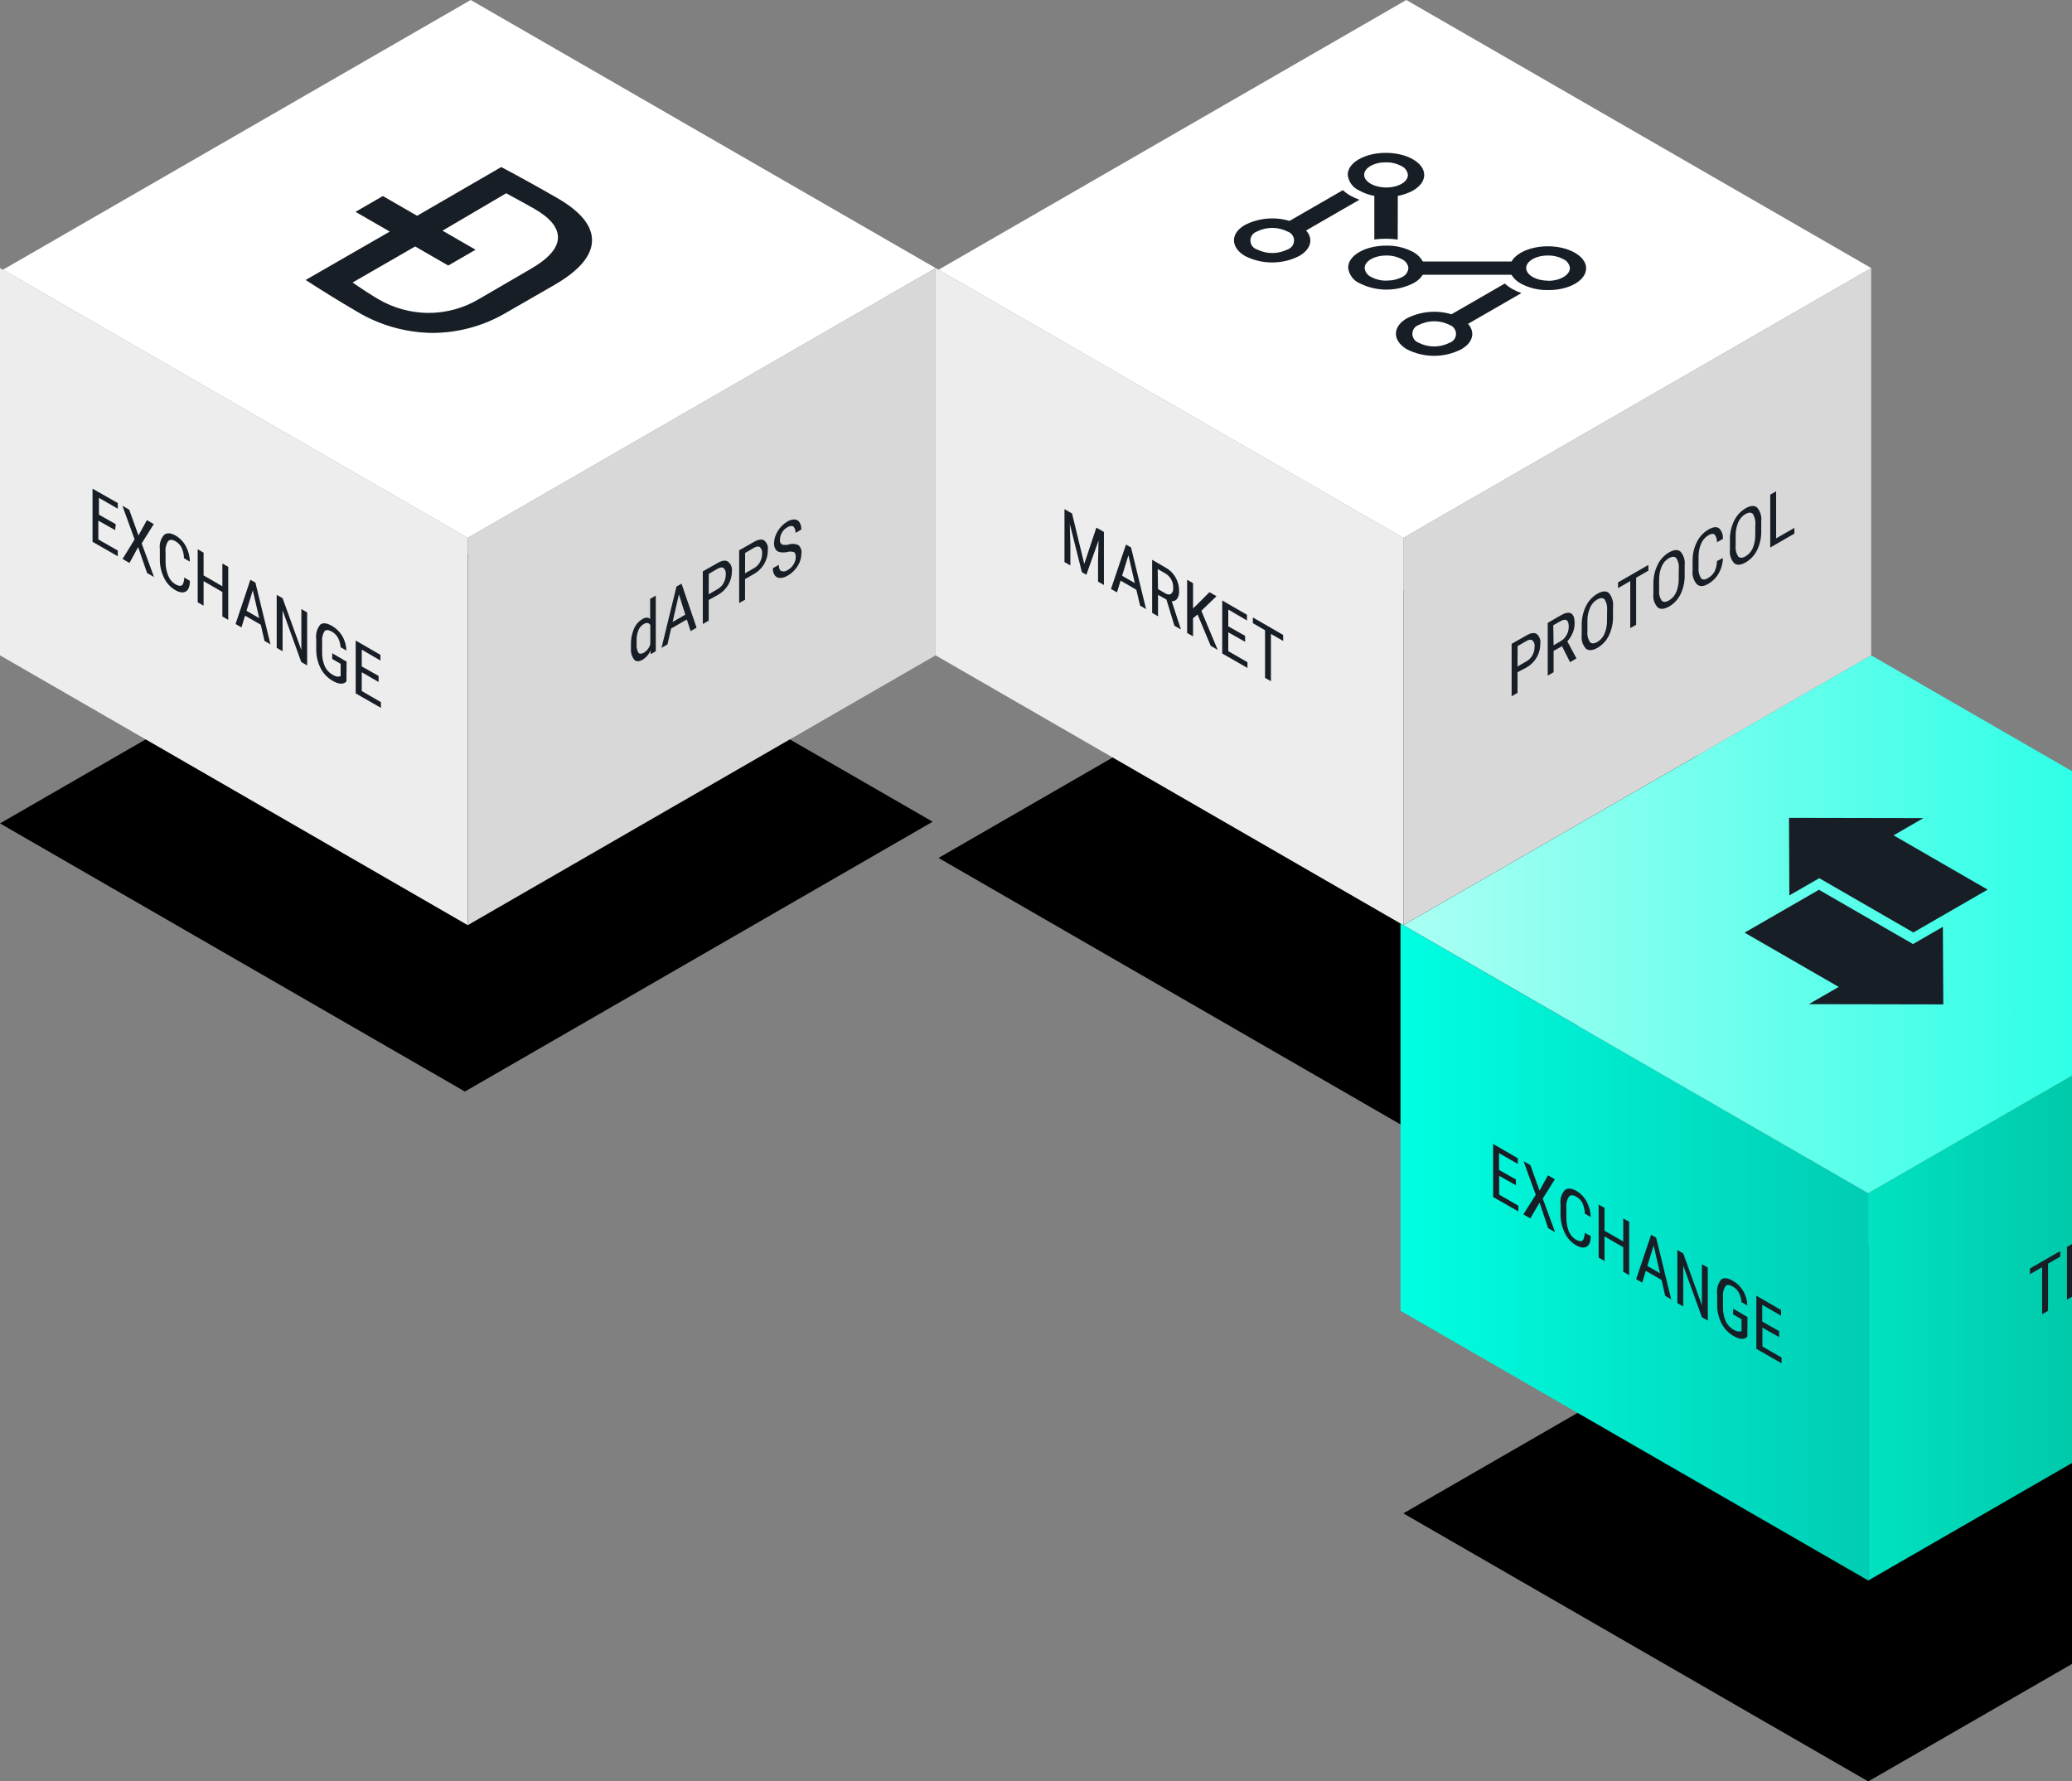 <?xml version="1.0" encoding="UTF-8"?>
<svg width="699px" height="601px" viewBox="0 0 699 601" version="1.1" xmlns="http://www.w3.org/2000/svg" xmlns:xlink="http://www.w3.org/1999/xlink">
    <rect x="0" y="0" width="699" height="601" fill="#808080" stroke="none"/>
    <!-- Generator: Sketch 50.2 (55047) - http://www.bohemiancoding.com/sketch -->
    <title>Asset 3</title>
    <desc>Created with Sketch.</desc>
    <defs>
        <linearGradient x1="0%" y1="49.994%" x2="100%" y2="49.994%" id="linearGradient-1">
            <stop stop-color="#00FFE2" offset="0%"></stop>
            <stop stop-color="#00CDB3" offset="99%"></stop>
        </linearGradient>
        <linearGradient x1="0%" y1="50.008%" x2="99.991%" y2="50.008%" id="linearGradient-2">
            <stop stop-color="#ABFFF3" offset="0%"></stop>
            <stop stop-color="#00FFE2" offset="99%"></stop>
        </linearGradient>
        <linearGradient x1="0%" y1="49.994%" x2="99.982%" y2="49.994%" id="linearGradient-3">
            <stop stop-color="#00E2C1" offset="0%"></stop>
            <stop stop-color="#00AA8D" offset="100%"></stop>
        </linearGradient>
    </defs>
    <g id="Page-1" stroke="none" stroke-width="1" fill="none" fill-rule="evenodd">
        <g id="market-About" transform="translate(-741, -208)" fill-rule="nonzero">
            <g id="Asset-3" transform="translate(741, 208)">
                <polygon id="Shape" fill="#000000" points="314.635 277.225 156.835 368.254 0 277.792 157.8 186.792"></polygon>
                <polygon id="Shape" fill="#EDEDED" points="157.8 312.123 0 221.094 0 90.433 157.8 181.462"></polygon>
                <polygon id="Shape" fill="#FFFFFF" points="315.628 90.433 157.8 181.462 0.993 91 158.793 0"></polygon>
                <polygon id="Shape" fill="#D8D8D8" points="315.628 221.094 157.8 312.123 157.8 181.462 315.628 90.433"></polygon>
                <polygon id="Shape" fill="#181E26" points="38.854 178.854 33.178 175.651 33.178 182.001 39.734 185.743 39.734 187.671 31.219 182.795 31.219 164.878 39.734 169.697 39.734 171.625 33.376 167.968 33.376 173.638 39.053 176.841"></polygon>
                <polygon id="Shape" fill="#181E26" points="46.716 180.64 49.554 175.481 51.881 176.813 47.794 183.333 51.966 194.673 49.611 193.312 46.602 184.581 43.679 189.939 41.352 188.578 45.41 181.973 41.295 170.633 43.594 171.965"></polygon>
                <path d="M64.057,195.977 C64.057,197.867 63.584,199.067 62.638,199.577 C61.691,200.088 60.481,199.899 59.005,199.01 C57.356,198.014 56.05,196.541 55.258,194.786 C54.328,192.801 53.872,190.627 53.924,188.436 L53.924,185.176 C53.704,183.477 54.221,181.765 55.344,180.47 C56.29,179.676 57.595,179.752 59.26,180.697 C60.712,181.55 61.9,182.786 62.694,184.269 C63.552,185.877 64.019,187.664 64.057,189.485 L62.07,188.323 C62.046,187.079 61.765,185.853 61.247,184.722 C60.78,183.826 60.059,183.087 59.175,182.596 C58.097,181.973 57.273,181.973 56.706,182.596 C56.002,183.699 55.701,185.011 55.854,186.31 L55.854,189.598 C55.845,191.193 56.153,192.774 56.763,194.248 C57.21,195.428 58.039,196.426 59.118,197.083 C60.14,197.669 60.878,197.801 61.332,197.48 C61.786,197.158 62.07,196.279 62.183,194.843 L64.057,195.977 Z" id="Shape" fill="#181E26"></path>
                <polygon id="Shape" fill="#181E26" points="76.998 209.131 75.012 207.997 75.012 199.719 68.683 196.062 68.683 204.34 66.696 203.206 66.696 185.318 68.683 186.452 68.683 194.134 75.012 197.791 75.012 190.109 76.998 191.243"></polygon>
                <path d="M87.982,210.775 L82.675,207.714 L81.454,211.682 L79.468,210.52 L84.463,195.608 L86.166,196.572 L91.246,217.381 L89.231,216.218 L87.982,210.775 Z M83.157,206.069 L87.443,208.536 L85.286,199.152 L83.157,206.069 Z" id="Shape" fill="#181E26"></path>
                <polygon id="Shape" fill="#181E26" points="103.62 224.496 101.633 223.362 95.333 205.928 95.333 219.705 93.346 218.571 93.346 200.683 95.333 201.817 101.662 219.308 101.662 205.474 103.62 206.608"></polygon>
                <path d="M116.874,229.911 L116.534,230.194 C115.531,230.95 114.074,230.771 112.163,229.656 C110.449,228.663 109.059,227.196 108.161,225.432 C107.17,223.483 106.664,221.324 106.685,219.138 L106.685,215.623 C106.445,213.884 106.927,212.122 108.019,210.747 C108.899,210.01 110.233,210.152 111.964,211.144 C113.421,211.968 114.635,213.161 115.483,214.602 C116.339,216.09 116.817,217.764 116.874,219.478 L114.887,218.344 C114.829,217.269 114.549,216.217 114.064,215.254 C113.589,214.348 112.859,213.599 111.964,213.1 C110.829,212.457 110.006,212.401 109.495,212.93 C108.826,213.984 108.536,215.233 108.672,216.473 L108.672,220.13 C108.633,221.737 108.942,223.333 109.58,224.808 C110.134,226.001 111.047,226.992 112.191,227.643 C113.251,228.267 114.064,228.437 114.632,228.153 L114.916,228.153 L114.916,223.958 L112.078,222.313 L112.078,220.386 L116.931,223.22 L116.874,229.911 Z" id="Shape" fill="#181E26"></path>
                <polygon id="Shape" fill="#181E26" points="127.716 230.081 122.04 226.792 122.04 233.143 128.511 236.885 128.511 238.812 119.996 233.936 119.996 216.105 128.34 220.924 128.34 222.852 122.04 219.167 122.04 224.836 127.716 228.04"></polygon>
                <path d="M212.86,217.352 C212.814,215.551 213.163,213.761 213.881,212.108 C214.463,210.751 215.456,209.611 216.72,208.847 C217.836,208.205 218.706,208.205 219.331,208.847 L219.331,202.044 L221.232,200.938 L221.232,219.705 L219.473,220.726 L219.473,219.365 C218.954,220.702 218.006,221.829 216.776,222.568 C215.565,223.268 214.619,223.268 213.938,222.568 C213.121,221.457 212.738,220.086 212.86,218.713 L212.86,217.352 Z M214.761,217.352 C214.675,218.335 214.882,219.322 215.357,220.187 C215.755,220.66 216.388,220.66 217.259,220.187 C218.292,219.534 219.049,218.526 219.387,217.352 L219.387,210.86 C218.895,210.085 218.186,209.963 217.259,210.492 C216.406,210.97 215.737,211.718 215.357,212.618 C214.93,213.749 214.727,214.953 214.761,216.162 L214.761,217.352 Z" id="Shape" fill="#181E26"></path>
                <path d="M231.705,208.989 L226.398,212.051 L225.177,217.409 L223.162,218.571 L228.214,197.876 L229.917,196.913 L234.997,211.767 L232.982,212.93 L231.705,208.989 Z M226.908,209.84 L231.194,207.373 L229.037,200.513 L226.908,209.84 Z" id="Shape" fill="#181E26"></path>
                <path d="M239.084,202.412 L239.084,209.386 L237.097,210.52 L237.097,192.774 L242.092,189.939 C243.549,189.088 244.694,188.918 245.527,189.428 C246.507,190.164 247.034,191.356 246.917,192.575 C246.942,194.203 246.531,195.809 245.725,197.224 C244.919,198.619 243.765,199.781 242.376,200.598 L239.084,202.412 Z M239.084,200.485 L242.121,198.727 C242.974,198.24 243.672,197.523 244.136,196.657 C244.598,195.783 244.841,194.811 244.845,193.822 C244.955,193.033 244.693,192.238 244.136,191.668 C243.663,191.309 243.001,191.366 242.149,191.838 L239.112,193.596 L239.084,200.485 Z" id="Shape" fill="#181E26"></path>
                <path d="M251.345,195.353 L251.345,202.327 L249.358,203.461 L249.358,185.658 L254.353,182.823 C255.81,181.973 256.955,181.803 257.787,182.313 C258.743,183.096 259.217,184.323 259.036,185.545 C259.061,187.173 258.649,188.778 257.844,190.194 C257.039,191.589 255.885,192.751 254.495,193.567 L251.345,195.353 Z M251.345,193.426 L254.382,191.668 C255.236,191.182 255.934,190.465 256.397,189.598 C256.859,188.725 257.102,187.752 257.106,186.764 C257.215,185.975 256.953,185.179 256.397,184.609 C255.924,184.25 255.261,184.307 254.41,184.779 L251.373,186.537 L251.345,193.426 Z" id="Shape" fill="#181E26"></path>
                <path d="M268.459,187.926 C268.459,187.047 268.232,186.48 267.806,186.253 C267.057,186.025 266.256,186.025 265.507,186.253 C264.664,186.427 263.795,186.427 262.953,186.253 C262.412,186.124 261.943,185.788 261.647,185.318 C261.294,184.747 261.107,184.089 261.108,183.418 C261.133,181.932 261.565,180.481 262.357,179.223 C263.142,177.871 264.267,176.747 265.621,175.963 C266.355,175.488 267.215,175.241 268.09,175.254 C268.77,175.29 269.387,175.662 269.736,176.246 C270.164,176.975 270.371,177.812 270.332,178.656 L268.345,179.79 C268.459,179 268.196,178.203 267.636,177.635 C267.163,177.295 266.491,177.38 265.621,177.89 C264.057,178.771 263.099,180.435 263.123,182.228 C263.04,182.817 263.32,183.399 263.833,183.702 C264.554,183.923 265.325,183.923 266.046,183.702 C267.141,183.343 268.332,183.425 269.367,183.929 C270.157,184.645 270.531,185.712 270.36,186.764 C270.345,188.242 269.912,189.687 269.111,190.931 C268.281,192.287 267.119,193.408 265.734,194.191 C264.978,194.677 264.106,194.951 263.208,194.985 C262.5,195.012 261.823,194.695 261.392,194.134 C260.906,193.418 260.677,192.559 260.739,191.696 L262.726,190.562 C262.726,191.668 263.009,192.348 263.549,192.66 C264.301,192.93 265.139,192.79 265.762,192.292 C266.573,191.844 267.249,191.188 267.721,190.392 C268.187,189.653 268.443,188.8 268.459,187.926 Z" id="Shape" fill="#181E26"></path>
                <path d="M199.719,81.248 C199.833,76.183 195.897,71.355 187.913,66.762 C181.669,63.171 175.396,59.703 169.096,56.358 L140.714,72.8 L129.163,66.138 L119.939,71.468 L131.491,78.13 L103.109,94.459 C108.956,98.239 114.727,101.792 120.422,105.118 C128.14,109.753 136.96,112.24 145.965,112.319 C154.771,112.279 163.406,109.88 170.969,105.373 L187.175,96.047 C195.424,91.246 199.606,86.313 199.719,81.248 Z M161.575,100.894 C156.358,103.997 150.39,105.615 144.319,105.572 C138.48,105.503 132.759,103.92 127.716,100.979 C125.426,99.656 122.503,97.766 118.946,95.31 L140.062,83.148 L151.216,89.583 L160.439,84.253 L149.286,77.818 L170.77,65.203 C175.065,67.527 178.253,69.285 180.335,70.476 C185.708,73.575 188.338,76.854 188.225,80.313 C188.111,83.771 185.056,87.239 179.058,90.717 L161.575,100.894 Z" id="Shape" fill="#181E26"></path>
                <polygon id="Shape" fill="#000000" points="631.257 288.877 473.428 379.906 316.622 289.444 474.422 198.443"></polygon>
                <polygon id="Shape" fill="#EDEDED" points="473.428 312.123 315.628 221.094 315.628 90.433 473.428 181.462"></polygon>
                <polygon id="Shape" fill="#FFFFFF" points="631.257 90.433 473.428 181.462 316.622 91 474.422 0"></polygon>
                <polygon id="Shape" fill="#D8D8D8" points="631.257 221.094 473.428 312.123 473.428 181.462 631.257 90.433"></polygon>
                <polygon id="Shape" fill="#181E26" points="361.663 173.241 365.778 190.251 369.865 178.004 372.419 179.478 372.419 197.366 370.433 196.232 370.433 189.23 370.603 182.341 366.488 193.908 364.983 193.029 360.897 176.756 361.095 183.787 361.095 190.761 359.109 189.627 359.109 171.767"></polygon>
                <path d="M383.346,198.954 L378.039,195.892 L376.818,199.861 L374.803,198.699 L379.855,183.73 L381.558,184.694 L386.638,205.502 L384.623,204.34 L383.346,198.954 Z M378.55,194.248 L382.835,196.714 L380.678,187.331 L378.55,194.248 Z" id="Shape" fill="#181E26"></path>
                <path d="M393.507,202.271 L390.669,200.683 L390.669,207.912 L388.682,206.778 L388.682,188.861 L393.081,191.413 C396.044,193.007 397.855,196.132 397.764,199.492 C397.82,200.381 397.591,201.265 397.111,202.015 C396.693,202.59 396.003,202.903 395.295,202.838 L398.331,212.193 L398.331,212.334 L396.203,211.115 L393.507,202.271 Z M390.669,198.755 L393.053,200.144 C393.885,200.617 394.547,200.692 395.039,200.371 C395.612,199.869 395.889,199.111 395.777,198.358 C395.882,196.278 394.777,194.324 392.939,193.341 L390.555,191.98 L390.669,198.755 Z" id="Shape" fill="#181E26"></path>
                <polygon id="Shape" fill="#181E26" points="404.008 207.317 402.475 208.564 402.475 214.687 400.488 213.553 400.488 195.608 402.475 196.742 402.475 205.247 403.781 204.028 408.009 199.776 410.394 201.137 405.285 206.069 410.791 219.252 408.435 217.891"></polygon>
                <polygon id="Shape" fill="#181E26" points="420.043 216.53 414.367 213.327 414.367 219.677 420.838 223.419 420.838 225.347 412.323 220.471 412.323 202.582 420.668 207.402 420.668 209.329 414.367 205.644 414.367 211.314 420.043 214.517"></polygon>
                <polygon id="Shape" fill="#181E26" points="432.9 216.247 428.756 213.865 428.756 229.826 426.77 228.692 426.77 212.618 422.654 210.237 422.654 208.309 432.872 214.205"></polygon>
                <path d="M511.942,226.792 L511.942,233.766 L509.955,234.9 L509.955,217.21 L514.95,214.376 C516.407,213.525 517.552,213.355 518.384,213.865 C519.34,214.649 519.814,215.875 519.633,217.097 C519.657,218.725 519.245,220.33 518.441,221.746 C517.636,223.142 516.482,224.304 515.092,225.12 L511.942,226.792 Z M511.942,224.865 L514.979,223.107 C515.834,222.623 516.533,221.905 516.994,221.038 C517.456,220.164 517.699,219.191 517.703,218.203 C517.812,217.414 517.551,216.618 516.994,216.048 C516.521,215.689 515.858,215.746 515.007,216.218 L511.97,217.976 L511.942,224.865 Z" id="Shape" fill="#181E26"></path>
                <path d="M526.956,218.004 L524.117,219.592 L524.117,226.792 L522.131,227.926 L522.131,210.152 L526.53,207.6 C528.062,206.712 529.226,206.495 530.021,206.948 C530.815,207.402 531.213,208.507 531.213,210.265 C531.212,211.384 530.99,212.492 530.56,213.525 C530.124,214.568 529.509,215.527 528.744,216.36 L531.78,222.03 L531.78,222.172 L529.652,223.391 L526.956,218.004 Z M524.117,217.692 L526.501,216.303 C527.339,215.819 528.027,215.112 528.488,214.262 C528.978,213.398 529.233,212.42 529.226,211.427 C529.226,209.14 528.28,208.526 526.388,209.585 L524.004,210.945 L524.117,217.692 Z" id="Shape" fill="#181E26"></path>
                <path d="M544.155,207.94 C544.207,210.153 543.741,212.347 542.792,214.347 C541.951,216.114 540.596,217.586 538.904,218.571 C537.277,219.497 536,219.601 535.073,218.883 C533.929,217.655 533.388,215.983 533.597,214.319 L533.597,210.945 C533.557,208.74 534.033,206.556 534.987,204.567 C535.824,202.79 537.179,201.307 538.876,200.314 C540.522,199.369 541.808,199.275 542.736,200.031 C543.849,201.331 544.364,203.039 544.155,204.737 L544.155,207.94 Z M542.168,205.956 C542.31,204.661 542.02,203.356 541.345,202.242 C540.796,201.637 539.964,201.637 538.847,202.242 C537.738,202.895 536.871,203.89 536.378,205.077 C535.778,206.532 535.488,208.096 535.527,209.67 L535.527,212.901 C535.371,214.188 535.662,215.488 536.35,216.587 C536.898,217.21 537.731,217.21 538.847,216.587 C539.961,215.939 540.829,214.943 541.316,213.752 C541.895,212.321 542.175,210.787 542.139,209.244 L542.168,205.956 Z" id="Shape" fill="#181E26"></path>
                <polygon id="Shape" fill="#181E26" points="556.103 192.518 551.959 194.9 551.959 210.775 549.973 211.909 549.973 196.034 545.857 198.415 545.857 196.487 556.075 190.591"></polygon>
                <path d="M568.335,193.993 C568.388,196.205 567.922,198.399 566.973,200.399 C566.132,202.166 564.777,203.638 563.085,204.623 C561.458,205.55 560.181,205.654 559.253,204.935 C558.11,203.707 557.569,202.036 557.778,200.371 L557.778,196.998 C557.738,194.792 558.214,192.608 559.168,190.619 C560.005,188.842 561.36,187.359 563.057,186.367 C564.703,185.422 565.989,185.327 566.916,186.083 C568.03,187.383 568.545,189.091 568.335,190.789 L568.335,193.993 Z M566.349,192.008 C566.49,190.714 566.201,189.408 565.526,188.294 C564.977,187.69 564.144,187.69 563.028,188.294 C561.919,188.947 561.052,189.942 560.559,191.129 C559.959,192.585 559.669,194.149 559.708,195.722 L559.708,198.897 C559.552,200.183 559.843,201.484 560.531,202.582 C561.079,203.206 561.912,203.206 563.028,202.582 C564.141,201.935 565.009,200.938 565.497,199.747 C566.076,198.317 566.356,196.783 566.32,195.24 L566.349,192.008 Z" id="Shape" fill="#181E26"></path>
                <path d="M581.249,188.238 C581.199,190.056 580.713,191.835 579.83,193.426 C578.954,194.948 577.678,196.203 576.14,197.054 C574.57,197.961 573.321,197.961 572.394,197.054 C571.3,195.745 570.797,194.041 571.003,192.348 L571.003,189.23 C570.97,187.04 571.456,184.874 572.422,182.908 C573.277,181.134 574.64,179.654 576.339,178.656 C577.853,177.786 579.026,177.626 579.858,178.174 C580.858,179.102 581.363,180.446 581.221,181.803 L579.234,182.965 C579.303,182.014 579.009,181.072 578.411,180.328 C577.957,179.969 577.266,180.054 576.339,180.583 C575.232,181.239 574.367,182.233 573.87,183.418 C573.258,184.9 572.968,186.494 573.018,188.096 L573.018,191.356 C572.885,192.638 573.163,193.929 573.813,195.042 C574.343,195.684 575.128,195.684 576.169,195.042 C577.092,194.542 577.858,193.796 578.382,192.887 C578.912,191.758 579.201,190.533 579.234,189.287 L581.249,188.238 Z" id="Shape" fill="#181E26"></path>
                <path d="M594.162,179.109 C594.215,181.322 593.749,183.516 592.8,185.516 C591.959,187.283 590.604,188.755 588.912,189.74 C587.285,190.666 586.008,190.77 585.08,190.052 C583.937,188.824 583.396,187.152 583.605,185.488 L583.605,182.114 C583.565,179.909 584.041,177.725 584.995,175.736 C585.832,173.959 587.187,172.476 588.883,171.483 C590.53,170.538 591.816,170.444 592.743,171.2 C593.857,172.5 594.372,174.208 594.162,175.906 L594.162,179.109 Z M592.176,177.125 C592.317,175.83 592.028,174.525 591.353,173.411 C590.804,172.806 589.971,172.806 588.855,173.411 C587.746,174.064 586.879,175.059 586.386,176.246 C585.786,177.701 585.496,179.265 585.534,180.839 L585.534,184.014 C585.379,185.3 585.67,186.601 586.358,187.699 C586.906,188.323 587.739,188.323 588.855,187.699 C589.97,187.053 590.838,186.056 591.324,184.864 C591.903,183.433 592.183,181.899 592.147,180.357 L592.176,177.125 Z" id="Shape" fill="#181E26"></path>
                <polygon id="Shape" fill="#181E26" points="599.186 181.632 605.345 178.089 605.345 180.017 597.199 184.722 597.199 166.891 599.186 165.757"></polygon>
                <path d="M495.254,109.257 L513.247,98.882 C512.167,98.502 511.122,98.028 510.125,97.464 C509.236,96.954 508.408,96.346 507.656,95.65 L489.662,106.025 C484.68,104.547 479.32,105.024 474.677,107.358 C469.654,110.193 469.682,114.955 474.677,117.875 C480.405,120.77 487.17,120.77 492.898,117.875 C496.985,115.579 497.751,112.064 495.254,109.257 Z M478.622,115.636 C477.335,115.197 476.47,113.989 476.47,112.631 C476.47,111.272 477.335,110.064 478.622,109.626 C481.896,107.969 485.764,107.969 489.038,109.626 C490.325,110.064 491.19,111.272 491.19,112.631 C491.19,113.989 490.325,115.197 489.038,115.636 C485.757,117.302 481.875,117.302 478.594,115.636 L478.622,115.636 Z M440.62,77.761 L458.613,67.386 C457.533,67.006 456.488,66.532 455.491,65.968 C454.602,65.459 453.774,64.85 453.022,64.154 L435.028,74.53 C430.046,73.051 424.686,73.528 420.043,75.862 C415.02,78.697 415.048,83.46 420.043,86.38 C425.771,89.274 432.536,89.274 438.264,86.38 C442.351,84.055 443.117,80.54 440.62,77.761 Z M423.988,84.14 C422.701,83.701 421.836,82.493 421.836,81.135 C421.836,79.777 422.701,78.569 423.988,78.13 C427.262,76.473 431.13,76.473 434.404,78.13 C435.691,78.569 436.556,79.777 436.556,81.135 C436.556,82.493 435.691,83.701 434.404,84.14 C431.126,85.788 427.257,85.777 423.988,84.112 L423.988,84.14 Z M471.555,66.082 C476.721,65.118 480.467,62.34 480.467,59.023 C480.467,54.912 474.649,51.567 467.525,51.567 C460.401,51.567 454.64,54.884 454.668,58.966 C454.906,61.274 456.355,63.283 458.471,64.239 C460.078,65.136 461.824,65.759 463.637,66.082 L463.637,80.795 C464.945,80.62 466.263,80.535 467.582,80.54 C468.902,80.546 470.22,80.64 471.527,80.823 L471.555,66.082 Z M460.203,58.994 C460.203,56.641 463.495,54.742 467.553,54.77 C469.372,54.734 471.17,55.163 472.776,56.018 C473.989,56.557 474.822,57.703 474.961,59.023 C474.961,61.376 471.669,63.275 467.61,63.247 C463.552,63.218 460.203,61.319 460.203,58.966 L460.203,58.994 Z M535.101,90.547 C535.101,86.436 529.283,83.091 522.159,83.091 C516.483,83.091 511.573,85.246 509.927,88.222 L480.013,88.222 C479.26,86.887 478.149,85.787 476.806,85.047 C473.996,83.551 470.85,82.799 467.667,82.864 C460.572,82.864 454.782,86.181 454.81,90.263 C455.037,92.576 456.489,94.589 458.613,95.536 C464.34,98.436 471.107,98.436 476.834,95.536 C478.118,94.888 479.205,93.909 479.984,92.701 L509.898,92.701 C510.675,93.957 511.772,94.985 513.077,95.678 C515.878,97.168 519.014,97.92 522.187,97.861 C529.34,97.946 535.101,94.601 535.073,90.519 L535.101,90.547 Z M467.781,94.686 C465.962,94.723 464.164,94.293 462.558,93.438 C461.341,92.904 460.506,91.755 460.373,90.433 C460.373,88.081 463.665,86.181 467.724,86.209 C469.543,86.173 471.341,86.602 472.946,87.457 C474.163,87.992 474.998,89.14 475.131,90.462 C475.021,91.775 474.206,92.926 473.003,93.467 C471.383,94.302 469.574,94.702 467.752,94.629 L467.781,94.686 Z M522.244,94.686 C518.186,94.686 514.865,92.758 514.865,90.433 C514.865,88.109 518.157,86.181 522.216,86.209 C524.035,86.173 525.833,86.602 527.438,87.457 C528.652,87.997 529.485,89.142 529.623,90.462 C529.567,92.843 526.274,94.743 522.216,94.743 L522.244,94.686 Z" id="Shape" fill="#181E26"></path>
                <polygon id="Shape" fill="#000000" points="788.092 510 630.263 601 473.428 510.567 631.257 419.538"></polygon>
                <polygon id="Shape" fill="url(#linearGradient-1)" points="630.263 533.217 472.463 442.217 472.463 311.556 630.263 402.557"></polygon>
                <polygon id="Shape" fill="url(#linearGradient-2)" points="788.092 311.556 630.263 402.557 473.428 312.123 631.257 221.094"></polygon>
                <polygon id="Shape" fill="url(#linearGradient-3)" points="788.092 442.217 630.263 533.217 630.263 402.557 788.092 311.556"></polygon>
                <polygon id="Shape" fill="#181E26" points="511.431 399.892 505.755 396.688 505.755 403.039 512.226 406.781 512.226 408.708 503.711 403.832 503.711 385.944 512.055 390.763 512.055 392.691 505.698 389.034 505.698 394.704 511.374 397.907"></polygon>
                <polygon id="Shape" fill="#181E26" points="519.378 401.678 522.216 396.518 524.543 397.851 520.456 404.371 524.628 415.711 522.273 414.35 519.378 405.732 516.256 411.061 513.9 409.701 518.101 403.095 513.985 391.756 516.284 393.088"></polygon>
                <path d="M536.634,417.015 C536.634,418.905 536.161,420.105 535.214,420.615 C534.268,421.125 533.057,420.936 531.582,420.048 C529.933,419.052 528.627,417.579 527.835,415.824 C526.886,413.843 526.409,411.67 526.445,409.474 L526.445,406.242 C526.225,404.543 526.741,402.831 527.864,401.536 C528.81,400.742 530.115,400.818 531.78,401.763 C533.26,402.623 534.47,403.88 535.271,405.392 C536.13,406.999 536.597,408.786 536.634,410.608 L534.647,409.445 C534.623,408.202 534.342,406.976 533.824,405.845 C533.356,404.949 532.636,404.21 531.752,403.719 C530.673,403.095 529.85,403.095 529.283,403.719 C528.579,404.822 528.278,406.134 528.431,407.433 L528.431,410.721 C528.389,412.299 528.659,413.869 529.226,415.342 C529.673,416.523 530.502,417.52 531.582,418.177 C532.603,418.763 533.341,418.895 533.795,418.574 C534.249,418.253 534.533,417.374 534.647,415.937 L536.634,417.015 Z" id="Shape" fill="#181E26"></path>
                <polygon id="Shape" fill="#181E26" points="549.604 430.197 547.617 429.063 547.617 420.785 541.288 417.128 541.288 425.406 539.301 424.272 539.301 406.384 541.288 407.518 541.288 415.2 547.617 418.857 547.617 411.061 549.604 412.195"></polygon>
                <path d="M560.531,431.813 L555.223,428.751 L554.003,432.72 L551.959,431.558 L557.011,416.589 L558.714,417.553 L563.794,438.361 L561.779,437.199 L560.531,431.813 Z M555.734,427.107 L560.02,429.573 L557.863,420.19 L555.734,427.107 Z" id="Shape" fill="#181E26"></path>
                <polygon id="Shape" fill="#181E26" points="576.14 445.534 574.154 444.4 567.853 426.965 567.853 440.771 565.866 439.637 565.866 421.749 567.853 422.883 574.154 440.374 574.154 426.512 576.112 427.646"></polygon>
                <path d="M589.479,450.948 L589.139,451.232 C588.155,451.988 586.698,451.808 584.768,450.693 C583.054,449.7 581.665,448.233 580.766,446.469 C579.777,444.52 579.27,442.361 579.291,440.176 L579.291,436.575 C579.051,434.836 579.533,433.075 580.625,431.699 C581.514,430.962 582.829,431.095 584.57,432.096 C586.026,432.921 587.24,434.113 588.089,435.555 C588.948,437.041 589.426,438.716 589.479,440.431 L587.493,439.297 C587.436,438.221 587.156,437.169 586.67,436.207 C586.193,435.301 585.463,434.553 584.57,434.052 C583.434,433.391 582.611,433.334 582.1,433.882 C581.432,434.936 581.141,436.186 581.277,437.426 L581.277,441.083 C581.238,442.689 581.548,444.285 582.186,445.761 C582.739,446.954 583.652,447.945 584.797,448.595 C585.856,449.219 586.67,449.389 587.237,449.106 L587.521,449.106 L587.521,445.08 L584.683,443.436 L584.683,441.508 L589.536,444.343 L589.479,450.948 Z" id="Shape" fill="#181E26"></path>
                <polygon id="Shape" fill="#181E26" points="600.236 451.119 594.56 447.915 594.56 454.265 601.031 458.007 601.031 459.935 592.516 455.059 592.516 437.142 600.86 441.962 600.86 443.89 594.503 440.204 594.503 445.874 600.179 449.077"></polygon>
                <polygon id="Shape" fill="#181E26" points="695.058 423.932 690.914 426.313 690.914 442.245 688.928 443.379 688.928 427.504 684.812 429.885 684.812 427.957 695.03 422.061"></polygon>
                <path d="M702.125,428.524 L699.287,430.112 L699.287,437.313 L697.3,438.447 L697.3,420.672 L701.699,418.12 C703.232,417.232 704.395,417.015 705.19,417.468 C705.985,417.922 706.382,419.027 706.382,420.785 C706.381,421.904 706.159,423.012 705.729,424.045 C705.293,425.088 704.679,426.048 703.913,426.88 L706.95,432.55 L706.95,432.692 L704.821,433.911 L702.125,428.524 Z M699.287,428.184 L701.671,426.795 C702.509,426.311 703.196,425.604 703.657,424.754 C704.148,423.89 704.402,422.912 704.395,421.919 C704.395,419.632 703.449,419.018 701.557,420.076 L699.173,421.437 L699.287,428.184 Z" id="Shape" fill="#181E26"></path>
                <polygon id="Shape" fill="#181E26" points="655.58 338.856 655.438 312.69 645.362 318.502 613.632 300.188 588.543 314.646 620.302 332.96 610.226 338.771"></polygon>
                <polygon id="Shape" fill="#181E26" points="603.528 275.921 603.642 302.088 613.746 296.276 645.476 314.589 670.536 300.131 638.806 281.818 648.882 276.006"></polygon>
            </g>
        </g>
    </g>
</svg>
